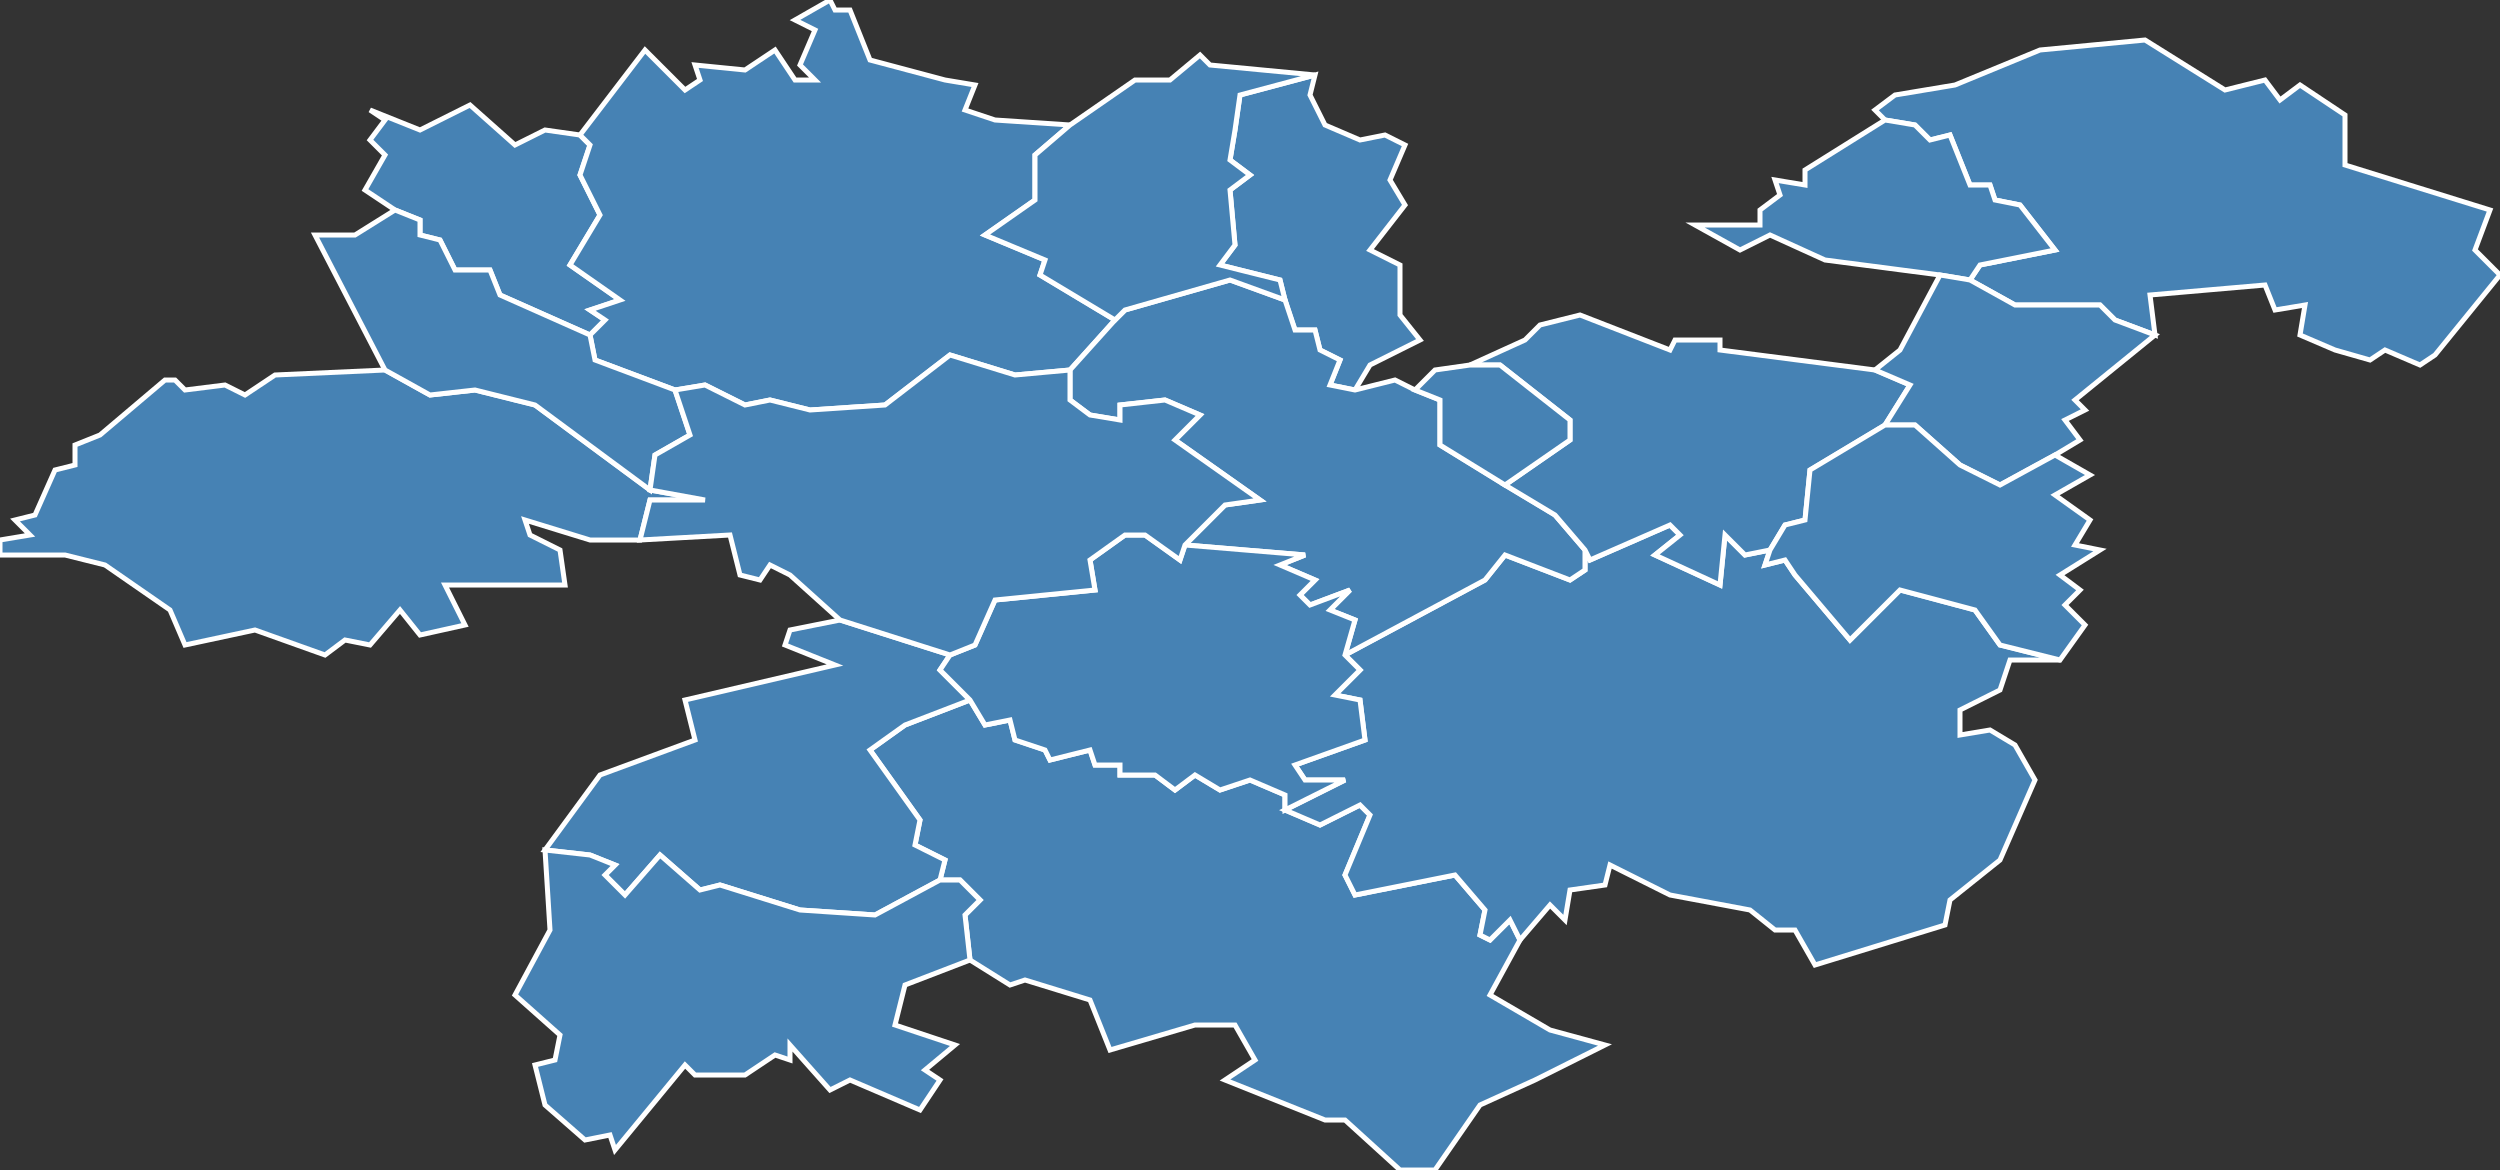 <?xml version="1.0" encoding="utf-8"?>
<svg version="1.1" id="svgmap" xmlns="http://www.w3.org/2000/svg" xmlns:xlink="http://www.w3.org/1999/xlink" x="0px" y="0px" width="100%" height="100%" viewBox="0 0 500 234">
<rect x="0" y="0" width="500" height="234" fill="#333333" stroke="none"/>
<polygon points="118,67 100,59 98,54 91,54 88,48 84,47 84,44 79,42 73,38 77,31 74,28 77,24 74,22 84,26 94,21 103,29 109,26 116,27 118,29 116,35 120,43 114,53 124,60 118,62 121,64 118,67" id="85030" class="commune" fill="steelblue" stroke-width="1" stroke="white" geotype="commune" geoname="Boulogne" code_insee="85030" code_canton="8503"/><polygon points="377,24 375,22 379,19 391,17 408,10 429,8 445,18 453,16 456,20 460,17 463,19 469,23 469,33 498,42 495,50 500,55 487,71 484,73 477,70 474,72 467,70 460,67 461,61 455,62 453,57 430,59 431,67 423,64 420,61 403,61 394,56 396,53 411,50 404,41 399,40 398,37 394,37 390,27 386,28 383,25 377,24" id="85031" class="commune" fill="steelblue" stroke-width="1" stroke="white" geotype="commune" geoname="Boupère" code_insee="85031" code_canton="8503"/><polygon points="304,188 298,199 310,206 321,209 307,216 296,221 287,234 280,234 269,224 265,224 245,216 251,212 247,205 239,205 222,210 218,200 205,196 202,197 194,192 193,183 196,180 192,176 188,176 189,172 183,169 184,164 174,150 181,145 194,140 197,145 202,144 203,148 209,150 210,152 218,150 219,153 224,153 224,155 231,155 235,158 239,155 244,158 250,156 257,159 257,162 264,165 272,161 274,163 269,175 271,179 291,175 297,182 296,187 298,188 302,184 304,188" id="85034" class="commune" fill="steelblue" stroke-width="1" stroke="white" geotype="commune" geoname="Bournezeau" code_insee="85034" code_canton="8503"/><polygon points="412,132 402,132 400,138 392,142 392,147 398,146 403,149 407,156 400,172 390,180 389,185 363,193 359,186 355,186 350,182 334,179 322,173 321,177 314,178 313,184 310,181 304,188 302,184 298,188 296,187 297,182 291,175 271,179 269,175 274,163 272,161 264,165 257,162 269,156 261,156 259,153 273,148 272,140 267,139 272,134 269,131 297,116 301,111 314,116 317,114 317,110 318,112 334,105 336,107 331,111 344,117 345,107 349,111 354,110 353,113 357,112 359,115 370,128 380,118 395,122 400,129 412,132" id="85051" class="commune" fill="steelblue" stroke-width="1" stroke="white" geotype="commune" geoname="Chantonnay" code_insee="85051" code_canton="8503"/><polygon points="118,67 121,64 118,62 124,60 114,53 120,43 116,35 118,29 116,27 129,10 137,18 140,16 139,13 149,14 155,10 159,16 163,16 160,13 163,6 159,4 166,0 167,2 170,2 174,12 189,16 195,17 193,22 199,24 214,25 207,31 207,40 197,47 209,52 208,55 223,64 214,74 203,75 190,71 177,81 162,82 154,80 149,81 141,77 135,78 119,72 118,67" id="85084" class="commune" fill="steelblue" stroke-width="1" stroke="white" geotype="commune" geoname="Essarts" code_insee="85084" code_canton="8503"/><polygon points="3,104 7,103 11,94 15,93 15,89 20,87 33,76 35,76 37,78 45,77 49,79 55,75 77,74 86,79 95,78 107,81 130,98 141,100 130,100 128,108 118,108 105,104 106,107 112,110 113,117 89,117 93,125 84,127 80,122 74,129 69,128 65,131 51,126 37,129 34,122 21,113 13,111 0,111 0,108 6,107 3,104" id="85089" class="commune" fill="steelblue" stroke-width="1" stroke="white" geotype="commune" geoname="Ferrière" code_insee="85089" code_canton="8503"/><polygon points="194,140 181,145 174,150 184,164 183,169 189,172 188,176 175,183 160,182 144,177 140,178 132,171 125,179 121,175 123,173 118,171 109,170 120,155 139,148 137,140 167,133 157,129 158,126 168,124 190,131 188,134 194,140" id="85093" class="commune" fill="steelblue" stroke-width="1" stroke="white" geotype="commune" geoname="Fougeré" code_insee="85093" code_canton="8503"/><polygon points="135,78 138,87 131,91 130,98 107,81 95,78 86,79 77,74 63,47 71,47 79,42 84,44 84,47 88,48 91,54 98,54 100,59 118,67 119,72 135,78" id="85142" class="commune" fill="steelblue" stroke-width="1" stroke="white" geotype="commune" geoname="Merlatière" code_insee="85142" code_canton="8503"/><polygon points="281,29 278,36 281,41 274,50 280,53 280,63 284,68 274,73 271,78 266,77 268,72 264,70 263,66 259,66 257,60 256,56 244,53 247,49 246,38 250,35 246,32 247,26 248,19 263,15 262,19 265,25 272,28 277,27 281,29" id="85165" class="commune" fill="steelblue" stroke-width="1" stroke="white" geotype="commune" geoname="Oie" code_insee="85165" code_canton="8503"/><polygon points="394,56 388,55 365,52 354,47 348,50 339,45 352,45 352,42 356,39 355,36 361,37 361,34 377,24 383,25 386,28 390,27 394,37 398,37 399,40 404,41 411,50 396,53 394,56" id="85192" class="commune" fill="steelblue" stroke-width="1" stroke="white" geotype="commune" geoname="Rochetrejoux" code_insee="85192" code_canton="8503"/><polygon points="317,110 317,114 314,116 301,111 297,116 269,131 271,124 266,122 270,118 262,121 260,119 263,116 256,113 261,111 237,109 245,101 252,100 235,88 240,83 233,80 224,81 224,84 218,83 214,80 214,74 223,64 225,62 246,56 257,60 259,66 263,66 264,70 268,72 266,77 271,78 279,76 283,78 288,80 288,89 301,97 311,103 317,110" id="85202" class="commune" fill="steelblue" stroke-width="1" stroke="white" geotype="commune" geoname="Sainte-Cécile" code_insee="85202" code_canton="8503"/><polygon points="223,64 208,55 209,52 197,47 207,40 207,31 214,25 227,16 234,16 240,11 242,13 263,15 248,19 247,26 246,32 250,35 246,38 247,49 244,53 256,56 257,60 246,56 225,62 223,64" id="85212" class="commune" fill="steelblue" stroke-width="1" stroke="white" geotype="commune" geoname="Sainte-Florence" code_insee="85212" code_canton="8503"/><polygon points="354,110 349,111 345,107 344,117 331,111 336,107 334,105 318,112 317,110 311,103 301,97 314,88 314,84 300,73 294,73 305,68 308,65 316,63 334,70 335,68 344,68 344,70 375,74 382,77 377,85 362,94 361,104 357,105 354,110" id="85220" class="commune" fill="steelblue" stroke-width="1" stroke="white" geotype="commune" geoname="Saint-Germain-de-Prinçay" code_insee="85220" code_canton="8503"/><polygon points="257,162 257,159 250,156 244,158 239,155 235,158 231,155 224,155 224,153 219,153 218,150 210,152 209,150 203,148 202,144 197,145 194,140 188,134 190,131 195,129 199,120 219,118 218,112 225,107 229,107 236,112 237,109 261,111 256,113 263,116 260,119 262,121 270,118 266,122 271,124 269,131 272,134 267,139 272,140 273,148 259,153 261,156 269,156 257,162" id="85232" class="commune" fill="steelblue" stroke-width="1" stroke="white" geotype="commune" geoname="Saint-Hilaire-le-Vouhis" code_insee="85232" code_canton="8503"/><polygon points="130,98 131,91 138,87 135,78 141,77 149,81 154,80 162,82 177,81 190,71 203,75 214,74 214,80 218,83 224,84 224,81 233,80 240,83 235,88 252,100 245,101 237,109 236,112 229,107 225,107 218,112 219,118 199,120 195,129 190,131 168,124 158,115 154,113 152,116 148,115 146,107 128,108 130,100 141,100 130,98" id="85246" class="commune" fill="steelblue" stroke-width="1" stroke="white" geotype="commune" geoname="Saint-Martin-des-Noyers" code_insee="85246" code_canton="8503"/><polygon points="388,55 394,56 403,61 420,61 423,64 431,67 415,80 417,82 413,84 416,88 411,91 400,97 392,93 383,85 377,85 382,77 375,74 380,70 388,55" id="85266" class="commune" fill="steelblue" stroke-width="1" stroke="white" geotype="commune" geoname="Saint-Prouant" code_insee="85266" code_canton="8503"/><polygon points="283,78 287,74 294,73 300,73 314,84 314,88 301,97 288,89 288,80 283,78" id="85276" class="commune" fill="steelblue" stroke-width="1" stroke="white" geotype="commune" geoname="Saint-Vincent-Sterlanges" code_insee="85276" code_canton="8503"/><polygon points="415,123 417,125 412,132 400,129 395,122 380,118 370,128 359,115 357,112 353,113 354,110 357,105 361,104 362,94 377,85 383,85 392,93 400,97 411,91 418,95 411,99 418,104 415,109 420,110 412,115 416,118 413,121 415,123" id="85282" class="commune" fill="steelblue" stroke-width="1" stroke="white" geotype="commune" geoname="Sigournais" code_insee="85282" code_canton="8503"/><polygon points="188,176 192,176 196,180 193,183 194,192 181,197 179,205 191,209 185,214 188,216 184,222 170,216 166,218 158,209 158,212 155,211 149,215 139,215 137,213 123,230 122,227 117,228 109,221 107,213 111,212 112,207 103,199 110,186 109,170 118,171 123,173 121,175 125,179 132,171 140,178 144,177 160,182 175,183 188,176" id="85291" class="commune" fill="steelblue" stroke-width="1" stroke="white" geotype="commune" geoname="Thorigny" code_insee="85291" code_canton="8503"/></svg>